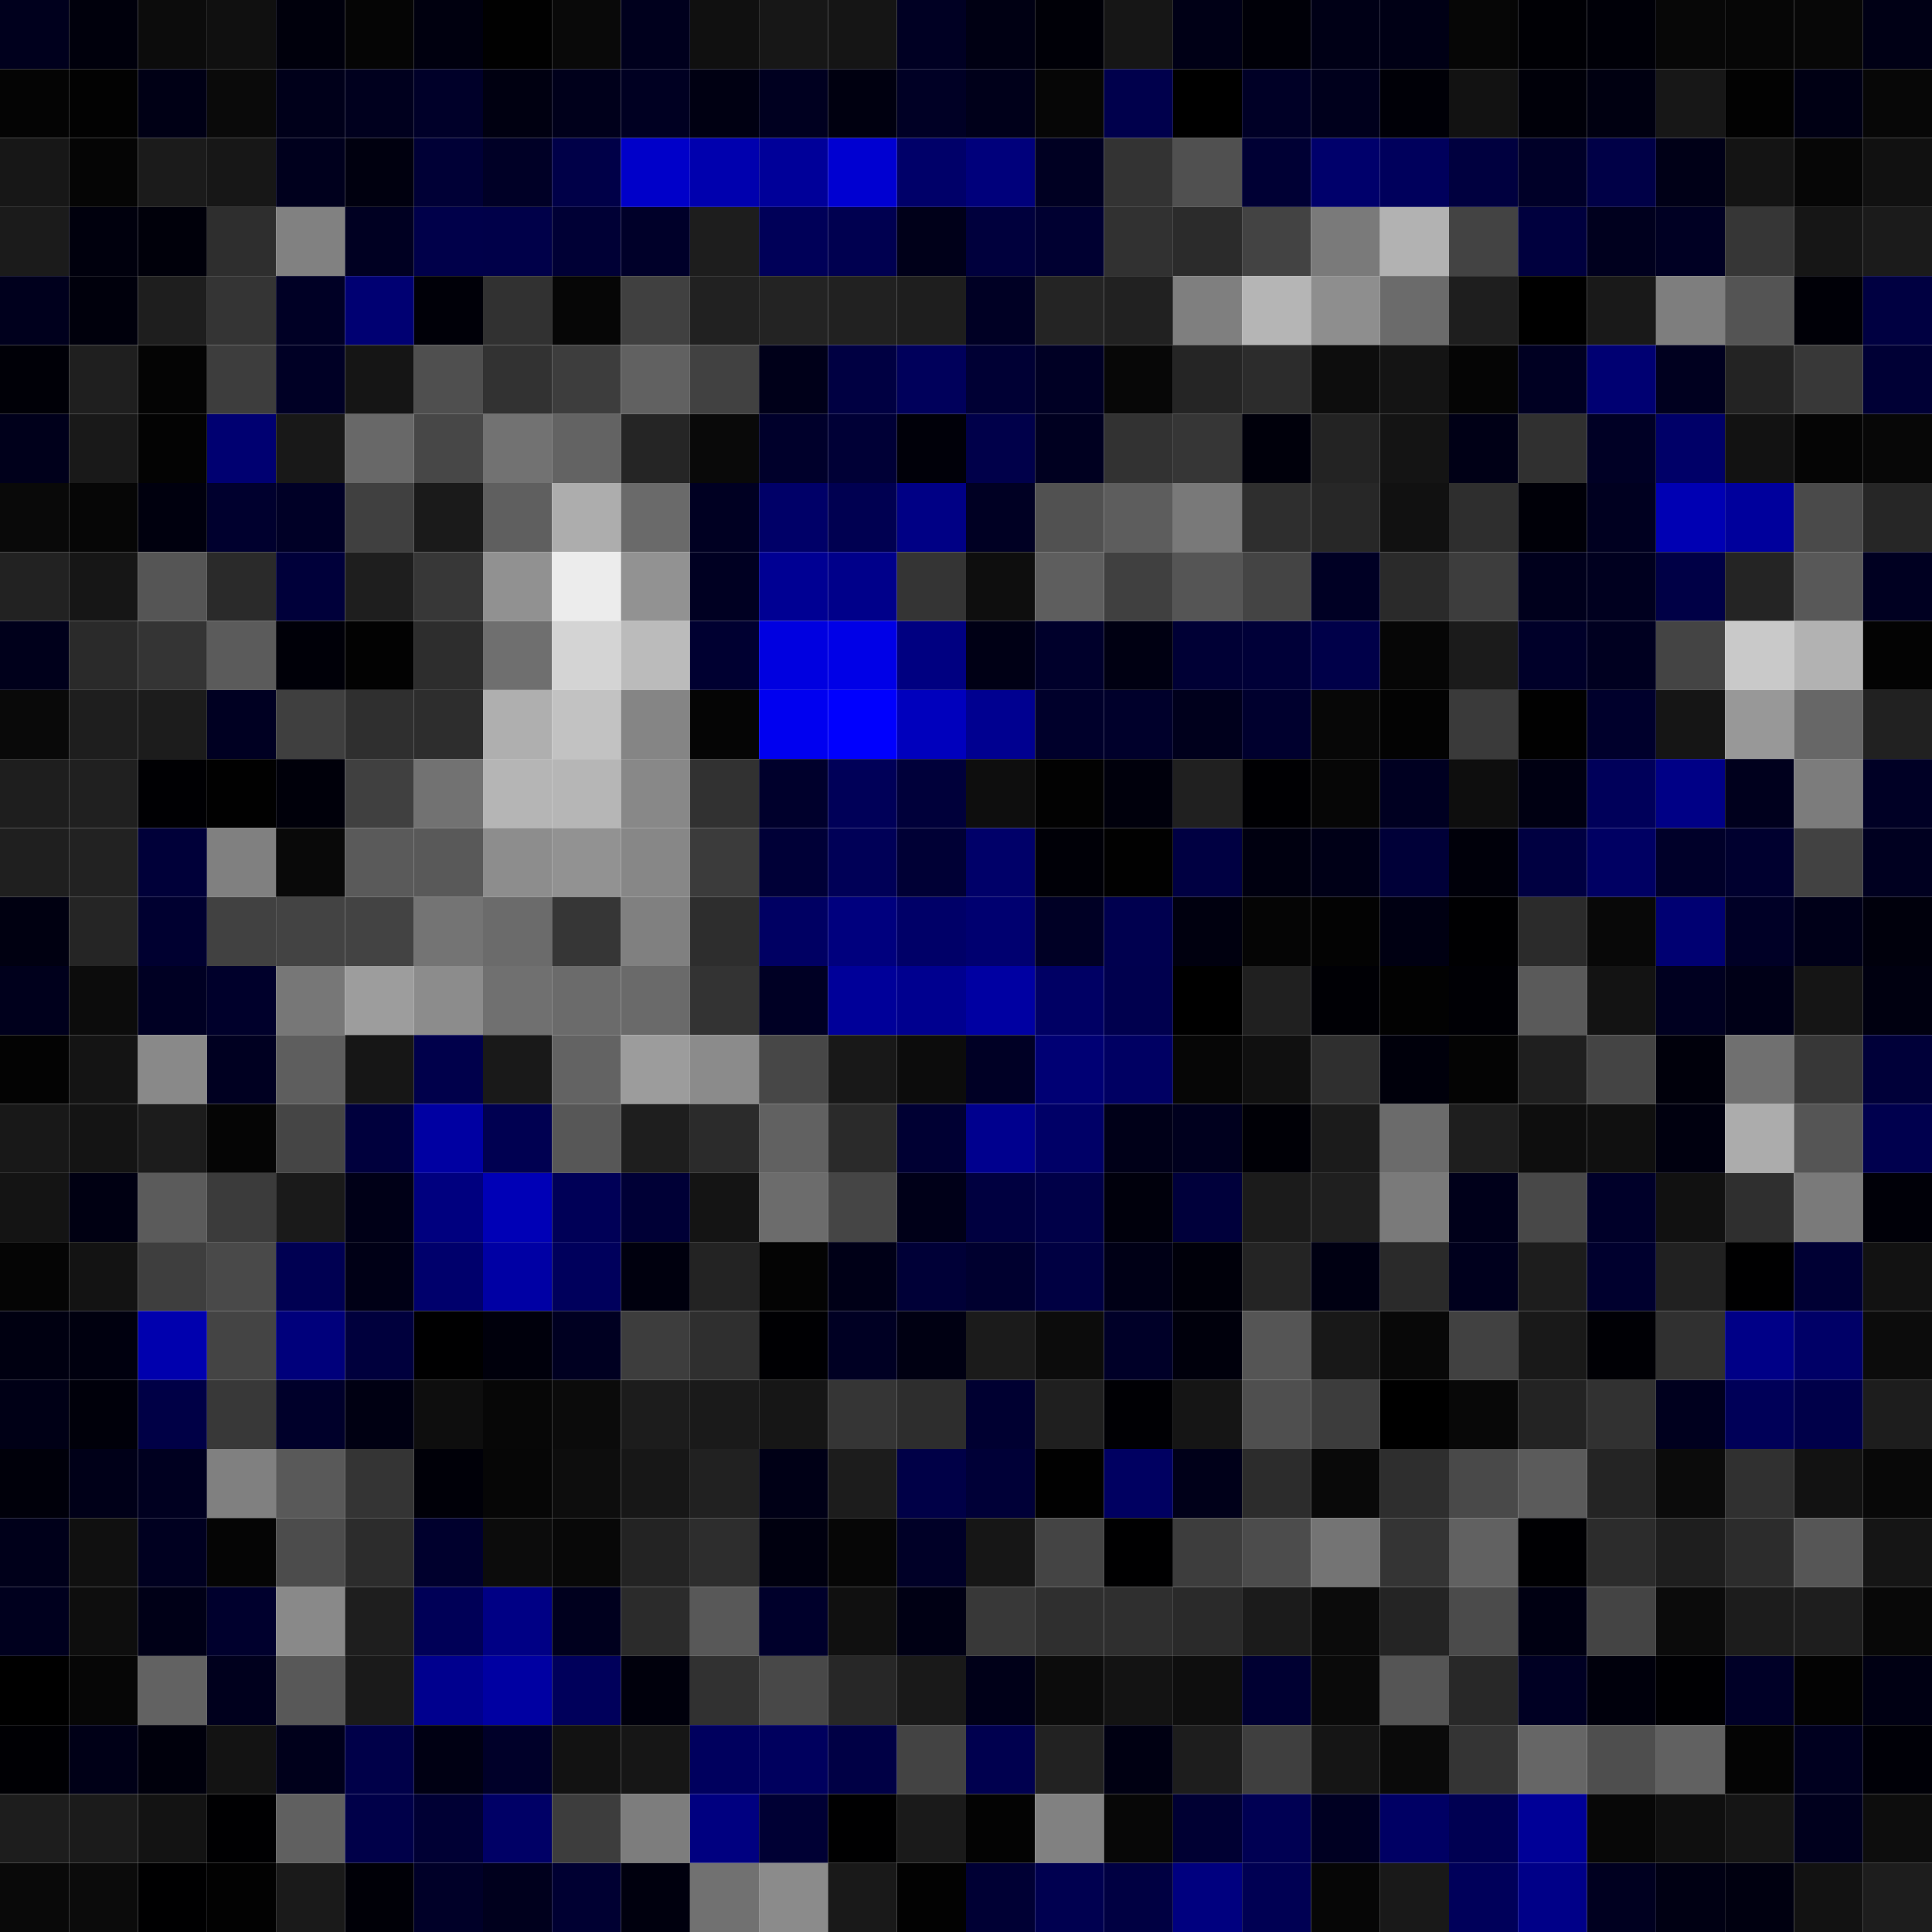 <svg xmlns="http://www.w3.org/2000/svg" width="56" height="56" viewBox="0 0 56 56"><g class="weights_image" id="node-404" stroke="none"><rect x="0" y="0" width="2" height="2" fill="#00001d"/><rect x="2" y="0" width="2" height="2" fill="#00000c"/><rect x="4" y="0" width="2" height="2" fill="#0c0c0c"/><rect x="6" y="0" width="2" height="2" fill="#101010"/><rect x="8" y="0" width="2" height="2" fill="#00000c"/><rect x="10" y="0" width="2" height="2" fill="#050505"/><rect x="12" y="0" width="2" height="2" fill="#00000f"/><rect x="14" y="0" width="2" height="2" fill="#010101"/><rect x="16" y="0" width="2" height="2" fill="#090909"/><rect x="18" y="0" width="2" height="2" fill="#00001d"/><rect x="20" y="0" width="2" height="2" fill="#101010"/><rect x="22" y="0" width="2" height="2" fill="#171717"/><rect x="24" y="0" width="2" height="2" fill="#151515"/><rect x="26" y="0" width="2" height="2" fill="#000023"/><rect x="28" y="0" width="2" height="2" fill="#000013"/><rect x="30" y="0" width="2" height="2" fill="#000007"/><rect x="32" y="0" width="2" height="2" fill="#161616"/><rect x="34" y="0" width="2" height="2" fill="#000016"/><rect x="36" y="0" width="2" height="2" fill="#000008"/><rect x="38" y="0" width="2" height="2" fill="#000016"/><rect x="40" y="0" width="2" height="2" fill="#000015"/><rect x="42" y="0" width="2" height="2" fill="#060606"/><rect x="44" y="0" width="2" height="2" fill="#000005"/><rect x="46" y="0" width="2" height="2" fill="#000008"/><rect x="48" y="0" width="2" height="2" fill="#070707"/><rect x="50" y="0" width="2" height="2" fill="#060606"/><rect x="52" y="0" width="2" height="2" fill="#070707"/><rect x="54" y="0" width="2" height="2" fill="#000015"/><rect x="0" y="2" width="2" height="2" fill="#040404"/><rect x="2" y="2" width="2" height="2" fill="#020202"/><rect x="4" y="2" width="2" height="2" fill="#000015"/><rect x="6" y="2" width="2" height="2" fill="#0a0a0a"/><rect x="8" y="2" width="2" height="2" fill="#00001a"/><rect x="10" y="2" width="2" height="2" fill="#00001e"/><rect x="12" y="2" width="2" height="2" fill="#000029"/><rect x="14" y="2" width="2" height="2" fill="#000011"/><rect x="16" y="2" width="2" height="2" fill="#00001b"/><rect x="18" y="2" width="2" height="2" fill="#000022"/><rect x="20" y="2" width="2" height="2" fill="#000012"/><rect x="22" y="2" width="2" height="2" fill="#000020"/><rect x="24" y="2" width="2" height="2" fill="#000010"/><rect x="26" y="2" width="2" height="2" fill="#000025"/><rect x="28" y="2" width="2" height="2" fill="#00001a"/><rect x="30" y="2" width="2" height="2" fill="#060606"/><rect x="32" y="2" width="2" height="2" fill="#00004c"/><rect x="34" y="2" width="2" height="2" fill="#000000"/><rect x="36" y="2" width="2" height="2" fill="#000026"/><rect x="38" y="2" width="2" height="2" fill="#00001c"/><rect x="40" y="2" width="2" height="2" fill="#000007"/><rect x="42" y="2" width="2" height="2" fill="#121212"/><rect x="44" y="2" width="2" height="2" fill="#000009"/><rect x="46" y="2" width="2" height="2" fill="#000011"/><rect x="48" y="2" width="2" height="2" fill="#171717"/><rect x="50" y="2" width="2" height="2" fill="#020202"/><rect x="52" y="2" width="2" height="2" fill="#000014"/><rect x="54" y="2" width="2" height="2" fill="#070707"/><rect x="0" y="4" width="2" height="2" fill="#171717"/><rect x="2" y="4" width="2" height="2" fill="#050505"/><rect x="4" y="4" width="2" height="2" fill="#1b1b1b"/><rect x="6" y="4" width="2" height="2" fill="#171717"/><rect x="8" y="4" width="2" height="2" fill="#00001d"/><rect x="10" y="4" width="2" height="2" fill="#00000f"/><rect x="12" y="4" width="2" height="2" fill="#000036"/><rect x="14" y="4" width="2" height="2" fill="#000026"/><rect x="16" y="4" width="2" height="2" fill="#000048"/><rect x="18" y="4" width="2" height="2" fill="#0000c9"/><rect x="20" y="4" width="2" height="2" fill="#0000ae"/><rect x="22" y="4" width="2" height="2" fill="#000099"/><rect x="24" y="4" width="2" height="2" fill="#0000d1"/><rect x="26" y="4" width="2" height="2" fill="#000069"/><rect x="28" y="4" width="2" height="2" fill="#00007b"/><rect x="30" y="4" width="2" height="2" fill="#000022"/><rect x="32" y="4" width="2" height="2" fill="#333333"/><rect x="34" y="4" width="2" height="2" fill="#505050"/><rect x="36" y="4" width="2" height="2" fill="#000034"/><rect x="38" y="4" width="2" height="2" fill="#00006b"/><rect x="40" y="4" width="2" height="2" fill="#00005c"/><rect x="42" y="4" width="2" height="2" fill="#00003f"/><rect x="44" y="4" width="2" height="2" fill="#000028"/><rect x="46" y="4" width="2" height="2" fill="#000047"/><rect x="48" y="4" width="2" height="2" fill="#000017"/><rect x="50" y="4" width="2" height="2" fill="#141414"/><rect x="52" y="4" width="2" height="2" fill="#060606"/><rect x="54" y="4" width="2" height="2" fill="#111111"/><rect x="0" y="6" width="2" height="2" fill="#1b1b1b"/><rect x="2" y="6" width="2" height="2" fill="#00000d"/><rect x="4" y="6" width="2" height="2" fill="#00000a"/><rect x="6" y="6" width="2" height="2" fill="#2e2e2e"/><rect x="8" y="6" width="2" height="2" fill="#818181"/><rect x="10" y="6" width="2" height="2" fill="#000022"/><rect x="12" y="6" width="2" height="2" fill="#00004a"/><rect x="14" y="6" width="2" height="2" fill="#000049"/><rect x="16" y="6" width="2" height="2" fill="#000035"/><rect x="18" y="6" width="2" height="2" fill="#000029"/><rect x="20" y="6" width="2" height="2" fill="#1d1d1d"/><rect x="22" y="6" width="2" height="2" fill="#000058"/><rect x="24" y="6" width="2" height="2" fill="#000050"/><rect x="26" y="6" width="2" height="2" fill="#000019"/><rect x="28" y="6" width="2" height="2" fill="#00003d"/><rect x="30" y="6" width="2" height="2" fill="#000031"/><rect x="32" y="6" width="2" height="2" fill="#313131"/><rect x="34" y="6" width="2" height="2" fill="#2b2b2b"/><rect x="36" y="6" width="2" height="2" fill="#434343"/><rect x="38" y="6" width="2" height="2" fill="#7a7a7a"/><rect x="40" y="6" width="2" height="2" fill="#b2b2b2"/><rect x="42" y="6" width="2" height="2" fill="#434343"/><rect x="44" y="6" width="2" height="2" fill="#00003e"/><rect x="46" y="6" width="2" height="2" fill="#00001e"/><rect x="48" y="6" width="2" height="2" fill="#000023"/><rect x="50" y="6" width="2" height="2" fill="#363636"/><rect x="52" y="6" width="2" height="2" fill="#161616"/><rect x="54" y="6" width="2" height="2" fill="#1b1b1b"/><rect x="0" y="8" width="2" height="2" fill="#00001d"/><rect x="2" y="8" width="2" height="2" fill="#00000c"/><rect x="4" y="8" width="2" height="2" fill="#1e1e1e"/><rect x="6" y="8" width="2" height="2" fill="#343434"/><rect x="8" y="8" width="2" height="2" fill="#000025"/><rect x="10" y="8" width="2" height="2" fill="#000072"/><rect x="12" y="8" width="2" height="2" fill="#000008"/><rect x="14" y="8" width="2" height="2" fill="#313131"/><rect x="16" y="8" width="2" height="2" fill="#060606"/><rect x="18" y="8" width="2" height="2" fill="#404040"/><rect x="20" y="8" width="2" height="2" fill="#212121"/><rect x="22" y="8" width="2" height="2" fill="#232323"/><rect x="24" y="8" width="2" height="2" fill="#212121"/><rect x="26" y="8" width="2" height="2" fill="#1e1e1e"/><rect x="28" y="8" width="2" height="2" fill="#000024"/><rect x="30" y="8" width="2" height="2" fill="#242424"/><rect x="32" y="8" width="2" height="2" fill="#212121"/><rect x="34" y="8" width="2" height="2" fill="#7f7f7f"/><rect x="36" y="8" width="2" height="2" fill="#b5b5b5"/><rect x="38" y="8" width="2" height="2" fill="#8e8e8e"/><rect x="40" y="8" width="2" height="2" fill="#6b6b6b"/><rect x="42" y="8" width="2" height="2" fill="#1e1e1e"/><rect x="44" y="8" width="2" height="2" fill="#000000"/><rect x="46" y="8" width="2" height="2" fill="#191919"/><rect x="48" y="8" width="2" height="2" fill="#7e7e7e"/><rect x="50" y="8" width="2" height="2" fill="#545454"/><rect x="52" y="8" width="2" height="2" fill="#000007"/><rect x="54" y="8" width="2" height="2" fill="#000041"/><rect x="0" y="10" width="2" height="2" fill="#000007"/><rect x="2" y="10" width="2" height="2" fill="#1f1f1f"/><rect x="4" y="10" width="2" height="2" fill="#040404"/><rect x="6" y="10" width="2" height="2" fill="#3d3d3d"/><rect x="8" y="10" width="2" height="2" fill="#000025"/><rect x="10" y="10" width="2" height="2" fill="#151515"/><rect x="12" y="10" width="2" height="2" fill="#4f4f4f"/><rect x="14" y="10" width="2" height="2" fill="#323232"/><rect x="16" y="10" width="2" height="2" fill="#3d3d3d"/><rect x="18" y="10" width="2" height="2" fill="#616161"/><rect x="20" y="10" width="2" height="2" fill="#414141"/><rect x="22" y="10" width="2" height="2" fill="#000019"/><rect x="24" y="10" width="2" height="2" fill="#000042"/><rect x="26" y="10" width="2" height="2" fill="#00005b"/><rect x="28" y="10" width="2" height="2" fill="#000034"/><rect x="30" y="10" width="2" height="2" fill="#000024"/><rect x="32" y="10" width="2" height="2" fill="#070707"/><rect x="34" y="10" width="2" height="2" fill="#252525"/><rect x="36" y="10" width="2" height="2" fill="#2c2c2c"/><rect x="38" y="10" width="2" height="2" fill="#0d0d0d"/><rect x="40" y="10" width="2" height="2" fill="#141414"/><rect x="42" y="10" width="2" height="2" fill="#050505"/><rect x="44" y="10" width="2" height="2" fill="#000022"/><rect x="46" y="10" width="2" height="2" fill="#000072"/><rect x="48" y="10" width="2" height="2" fill="#00001f"/><rect x="50" y="10" width="2" height="2" fill="#232323"/><rect x="52" y="10" width="2" height="2" fill="#383838"/><rect x="54" y="10" width="2" height="2" fill="#000035"/><rect x="0" y="12" width="2" height="2" fill="#00001b"/><rect x="2" y="12" width="2" height="2" fill="#191919"/><rect x="4" y="12" width="2" height="2" fill="#030303"/><rect x="6" y="12" width="2" height="2" fill="#000071"/><rect x="8" y="12" width="2" height="2" fill="#181818"/><rect x="10" y="12" width="2" height="2" fill="#686868"/><rect x="12" y="12" width="2" height="2" fill="#474747"/><rect x="14" y="12" width="2" height="2" fill="#727272"/><rect x="16" y="12" width="2" height="2" fill="#636363"/><rect x="18" y="12" width="2" height="2" fill="#252525"/><rect x="20" y="12" width="2" height="2" fill="#090909"/><rect x="22" y="12" width="2" height="2" fill="#00002b"/><rect x="24" y="12" width="2" height="2" fill="#000036"/><rect x="26" y="12" width="2" height="2" fill="#000009"/><rect x="28" y="12" width="2" height="2" fill="#00004a"/><rect x="30" y="12" width="2" height="2" fill="#000020"/><rect x="32" y="12" width="2" height="2" fill="#323232"/><rect x="34" y="12" width="2" height="2" fill="#363636"/><rect x="36" y="12" width="2" height="2" fill="#00000b"/><rect x="38" y="12" width="2" height="2" fill="#232323"/><rect x="40" y="12" width="2" height="2" fill="#141414"/><rect x="42" y="12" width="2" height="2" fill="#000016"/><rect x="44" y="12" width="2" height="2" fill="#303030"/><rect x="46" y="12" width="2" height="2" fill="#000025"/><rect x="48" y="12" width="2" height="2" fill="#000068"/><rect x="50" y="12" width="2" height="2" fill="#121212"/><rect x="52" y="12" width="2" height="2" fill="#050505"/><rect x="54" y="12" width="2" height="2" fill="#070707"/><rect x="0" y="14" width="2" height="2" fill="#090909"/><rect x="2" y="14" width="2" height="2" fill="#060606"/><rect x="4" y="14" width="2" height="2" fill="#00000e"/><rect x="6" y="14" width="2" height="2" fill="#00002e"/><rect x="8" y="14" width="2" height="2" fill="#000026"/><rect x="10" y="14" width="2" height="2" fill="#404040"/><rect x="12" y="14" width="2" height="2" fill="#1a1a1a"/><rect x="14" y="14" width="2" height="2" fill="#5f5f5f"/><rect x="16" y="14" width="2" height="2" fill="#adadad"/><rect x="18" y="14" width="2" height="2" fill="#6a6a6a"/><rect x="20" y="14" width="2" height="2" fill="#000022"/><rect x="22" y="14" width="2" height="2" fill="#000068"/><rect x="24" y="14" width="2" height="2" fill="#000051"/><rect x="26" y="14" width="2" height="2" fill="#000085"/><rect x="28" y="14" width="2" height="2" fill="#000023"/><rect x="30" y="14" width="2" height="2" fill="#515151"/><rect x="32" y="14" width="2" height="2" fill="#5d5d5d"/><rect x="34" y="14" width="2" height="2" fill="#797979"/><rect x="36" y="14" width="2" height="2" fill="#2e2e2e"/><rect x="38" y="14" width="2" height="2" fill="#272727"/><rect x="40" y="14" width="2" height="2" fill="#111111"/><rect x="42" y="14" width="2" height="2" fill="#2e2e2e"/><rect x="44" y="14" width="2" height="2" fill="#000008"/><rect x="46" y="14" width="2" height="2" fill="#000020"/><rect x="48" y="14" width="2" height="2" fill="#0000b3"/><rect x="50" y="14" width="2" height="2" fill="#00009c"/><rect x="52" y="14" width="2" height="2" fill="#4a4a4a"/><rect x="54" y="14" width="2" height="2" fill="#262626"/><rect x="0" y="16" width="2" height="2" fill="#222222"/><rect x="2" y="16" width="2" height="2" fill="#161616"/><rect x="4" y="16" width="2" height="2" fill="#555555"/><rect x="6" y="16" width="2" height="2" fill="#2a2a2a"/><rect x="8" y="16" width="2" height="2" fill="#00003a"/><rect x="10" y="16" width="2" height="2" fill="#1e1e1e"/><rect x="12" y="16" width="2" height="2" fill="#373737"/><rect x="14" y="16" width="2" height="2" fill="#919191"/><rect x="16" y="16" width="2" height="2" fill="#ececec"/><rect x="18" y="16" width="2" height="2" fill="#929292"/><rect x="20" y="16" width="2" height="2" fill="#000022"/><rect x="22" y="16" width="2" height="2" fill="#000093"/><rect x="24" y="16" width="2" height="2" fill="#00008a"/><rect x="26" y="16" width="2" height="2" fill="#343434"/><rect x="28" y="16" width="2" height="2" fill="#0e0e0e"/><rect x="30" y="16" width="2" height="2" fill="#5e5e5e"/><rect x="32" y="16" width="2" height="2" fill="#404040"/><rect x="34" y="16" width="2" height="2" fill="#555555"/><rect x="36" y="16" width="2" height="2" fill="#444444"/><rect x="38" y="16" width="2" height="2" fill="#000024"/><rect x="40" y="16" width="2" height="2" fill="#2a2a2a"/><rect x="42" y="16" width="2" height="2" fill="#3d3d3d"/><rect x="44" y="16" width="2" height="2" fill="#00001c"/><rect x="46" y="16" width="2" height="2" fill="#00001f"/><rect x="48" y="16" width="2" height="2" fill="#000046"/><rect x="50" y="16" width="2" height="2" fill="#242424"/><rect x="52" y="16" width="2" height="2" fill="#585858"/><rect x="54" y="16" width="2" height="2" fill="#000021"/><rect x="0" y="18" width="2" height="2" fill="#00001b"/><rect x="2" y="18" width="2" height="2" fill="#2a2a2a"/><rect x="4" y="18" width="2" height="2" fill="#343434"/><rect x="6" y="18" width="2" height="2" fill="#5b5b5b"/><rect x="8" y="18" width="2" height="2" fill="#000008"/><rect x="10" y="18" width="2" height="2" fill="#020202"/><rect x="12" y="18" width="2" height="2" fill="#2d2d2d"/><rect x="14" y="18" width="2" height="2" fill="#6f6f6f"/><rect x="16" y="18" width="2" height="2" fill="#d4d4d4"/><rect x="18" y="18" width="2" height="2" fill="#bbbbbb"/><rect x="20" y="18" width="2" height="2" fill="#000031"/><rect x="22" y="18" width="2" height="2" fill="#0000e0"/><rect x="24" y="18" width="2" height="2" fill="#0000e7"/><rect x="26" y="18" width="2" height="2" fill="#000081"/><rect x="28" y="18" width="2" height="2" fill="#000015"/><rect x="30" y="18" width="2" height="2" fill="#00002b"/><rect x="32" y="18" width="2" height="2" fill="#000012"/><rect x="34" y="18" width="2" height="2" fill="#000035"/><rect x="36" y="18" width="2" height="2" fill="#000038"/><rect x="38" y="18" width="2" height="2" fill="#000049"/><rect x="40" y="18" width="2" height="2" fill="#060606"/><rect x="42" y="18" width="2" height="2" fill="#1b1b1b"/><rect x="44" y="18" width="2" height="2" fill="#000029"/><rect x="46" y="18" width="2" height="2" fill="#000020"/><rect x="48" y="18" width="2" height="2" fill="#444444"/><rect x="50" y="18" width="2" height="2" fill="#c9c9c9"/><rect x="52" y="18" width="2" height="2" fill="#b2b2b2"/><rect x="54" y="18" width="2" height="2" fill="#030303"/><rect x="0" y="20" width="2" height="2" fill="#090909"/><rect x="2" y="20" width="2" height="2" fill="#1e1e1e"/><rect x="4" y="20" width="2" height="2" fill="#1c1c1c"/><rect x="6" y="20" width="2" height="2" fill="#000022"/><rect x="8" y="20" width="2" height="2" fill="#3f3f3f"/><rect x="10" y="20" width="2" height="2" fill="#2f2f2f"/><rect x="12" y="20" width="2" height="2" fill="#2d2d2d"/><rect x="14" y="20" width="2" height="2" fill="#afafaf"/><rect x="16" y="20" width="2" height="2" fill="#c2c2c2"/><rect x="18" y="20" width="2" height="2" fill="#858585"/><rect x="20" y="20" width="2" height="2" fill="#050505"/><rect x="22" y="20" width="2" height="2" fill="#0000f0"/><rect x="24" y="20" width="2" height="2" fill="#0000fe"/><rect x="26" y="20" width="2" height="2" fill="#0000bd"/><rect x="28" y="20" width="2" height="2" fill="#000090"/><rect x="30" y="20" width="2" height="2" fill="#00002b"/><rect x="32" y="20" width="2" height="2" fill="#00002b"/><rect x="34" y="20" width="2" height="2" fill="#00001c"/><rect x="36" y="20" width="2" height="2" fill="#00002e"/><rect x="38" y="20" width="2" height="2" fill="#070707"/><rect x="40" y="20" width="2" height="2" fill="#030303"/><rect x="42" y="20" width="2" height="2" fill="#3a3a3a"/><rect x="44" y="20" width="2" height="2" fill="#010101"/><rect x="46" y="20" width="2" height="2" fill="#00002c"/><rect x="48" y="20" width="2" height="2" fill="#151515"/><rect x="50" y="20" width="2" height="2" fill="#989898"/><rect x="52" y="20" width="2" height="2" fill="#676767"/><rect x="54" y="20" width="2" height="2" fill="#212121"/><rect x="0" y="22" width="2" height="2" fill="#1e1e1e"/><rect x="2" y="22" width="2" height="2" fill="#202020"/><rect x="4" y="22" width="2" height="2" fill="#000003"/><rect x="6" y="22" width="2" height="2" fill="#010101"/><rect x="8" y="22" width="2" height="2" fill="#00000a"/><rect x="10" y="22" width="2" height="2" fill="#404040"/><rect x="12" y="22" width="2" height="2" fill="#727272"/><rect x="14" y="22" width="2" height="2" fill="#b5b5b5"/><rect x="16" y="22" width="2" height="2" fill="#b6b6b6"/><rect x="18" y="22" width="2" height="2" fill="#888888"/><rect x="20" y="22" width="2" height="2" fill="#313131"/><rect x="22" y="22" width="2" height="2" fill="#00002c"/><rect x="24" y="22" width="2" height="2" fill="#000058"/><rect x="26" y="22" width="2" height="2" fill="#00003a"/><rect x="28" y="22" width="2" height="2" fill="#0e0e0e"/><rect x="30" y="22" width="2" height="2" fill="#020202"/><rect x="32" y="22" width="2" height="2" fill="#00000c"/><rect x="34" y="22" width="2" height="2" fill="#202020"/><rect x="36" y="22" width="2" height="2" fill="#000003"/><rect x="38" y="22" width="2" height="2" fill="#060606"/><rect x="40" y="22" width="2" height="2" fill="#000021"/><rect x="42" y="22" width="2" height="2" fill="#0e0e0e"/><rect x="44" y="22" width="2" height="2" fill="#000012"/><rect x="46" y="22" width="2" height="2" fill="#00005a"/><rect x="48" y="22" width="2" height="2" fill="#000086"/><rect x="50" y="22" width="2" height="2" fill="#00001d"/><rect x="52" y="22" width="2" height="2" fill="#7c7c7c"/><rect x="54" y="22" width="2" height="2" fill="#000025"/><rect x="0" y="24" width="2" height="2" fill="#1f1f1f"/><rect x="2" y="24" width="2" height="2" fill="#222222"/><rect x="4" y="24" width="2" height="2" fill="#000039"/><rect x="6" y="24" width="2" height="2" fill="#808080"/><rect x="8" y="24" width="2" height="2" fill="#090909"/><rect x="10" y="24" width="2" height="2" fill="#5a5a5a"/><rect x="12" y="24" width="2" height="2" fill="#595959"/><rect x="14" y="24" width="2" height="2" fill="#8d8d8d"/><rect x="16" y="24" width="2" height="2" fill="#929292"/><rect x="18" y="24" width="2" height="2" fill="#878787"/><rect x="20" y="24" width="2" height="2" fill="#3b3b3b"/><rect x="22" y="24" width="2" height="2" fill="#000037"/><rect x="24" y="24" width="2" height="2" fill="#000057"/><rect x="26" y="24" width="2" height="2" fill="#000035"/><rect x="28" y="24" width="2" height="2" fill="#000069"/><rect x="30" y="24" width="2" height="2" fill="#000007"/><rect x="32" y="24" width="2" height="2" fill="#010101"/><rect x="34" y="24" width="2" height="2" fill="#000042"/><rect x="36" y="24" width="2" height="2" fill="#000010"/><rect x="38" y="24" width="2" height="2" fill="#000017"/><rect x="40" y="24" width="2" height="2" fill="#000038"/><rect x="42" y="24" width="2" height="2" fill="#00000a"/><rect x="44" y="24" width="2" height="2" fill="#000041"/><rect x="46" y="24" width="2" height="2" fill="#000063"/><rect x="48" y="24" width="2" height="2" fill="#000029"/><rect x="50" y="24" width="2" height="2" fill="#00002f"/><rect x="52" y="24" width="2" height="2" fill="#424242"/><rect x="54" y="24" width="2" height="2" fill="#000020"/><rect x="0" y="26" width="2" height="2" fill="#000011"/><rect x="2" y="26" width="2" height="2" fill="#252525"/><rect x="4" y="26" width="2" height="2" fill="#000030"/><rect x="6" y="26" width="2" height="2" fill="#414141"/><rect x="8" y="26" width="2" height="2" fill="#434343"/><rect x="10" y="26" width="2" height="2" fill="#434343"/><rect x="12" y="26" width="2" height="2" fill="#747474"/><rect x="14" y="26" width="2" height="2" fill="#6b6b6b"/><rect x="16" y="26" width="2" height="2" fill="#363636"/><rect x="18" y="26" width="2" height="2" fill="#808080"/><rect x="20" y="26" width="2" height="2" fill="#2d2d2d"/><rect x="22" y="26" width="2" height="2" fill="#000063"/><rect x="24" y="26" width="2" height="2" fill="#00007e"/><rect x="26" y="26" width="2" height="2" fill="#000068"/><rect x="28" y="26" width="2" height="2" fill="#000070"/><rect x="30" y="26" width="2" height="2" fill="#000025"/><rect x="32" y="26" width="2" height="2" fill="#00004f"/><rect x="34" y="26" width="2" height="2" fill="#00000f"/><rect x="36" y="26" width="2" height="2" fill="#050505"/><rect x="38" y="26" width="2" height="2" fill="#030303"/><rect x="40" y="26" width="2" height="2" fill="#000012"/><rect x="42" y="26" width="2" height="2" fill="#000002"/><rect x="44" y="26" width="2" height="2" fill="#2b2b2b"/><rect x="46" y="26" width="2" height="2" fill="#080808"/><rect x="48" y="26" width="2" height="2" fill="#000072"/><rect x="50" y="26" width="2" height="2" fill="#000026"/><rect x="52" y="26" width="2" height="2" fill="#000018"/><rect x="54" y="26" width="2" height="2" fill="#00000c"/><rect x="0" y="28" width="2" height="2" fill="#00001c"/><rect x="2" y="28" width="2" height="2" fill="#0c0c0c"/><rect x="4" y="28" width="2" height="2" fill="#000023"/><rect x="6" y="28" width="2" height="2" fill="#00002b"/><rect x="8" y="28" width="2" height="2" fill="#777777"/><rect x="10" y="28" width="2" height="2" fill="#9d9d9d"/><rect x="12" y="28" width="2" height="2" fill="#8c8c8c"/><rect x="14" y="28" width="2" height="2" fill="#707070"/><rect x="16" y="28" width="2" height="2" fill="#6b6b6b"/><rect x="18" y="28" width="2" height="2" fill="#6a6a6a"/><rect x="20" y="28" width="2" height="2" fill="#333333"/><rect x="22" y="28" width="2" height="2" fill="#000024"/><rect x="24" y="28" width="2" height="2" fill="#000099"/><rect x="26" y="28" width="2" height="2" fill="#00008f"/><rect x="28" y="28" width="2" height="2" fill="#0000a2"/><rect x="30" y="28" width="2" height="2" fill="#000064"/><rect x="32" y="28" width="2" height="2" fill="#00004e"/><rect x="34" y="28" width="2" height="2" fill="#000000"/><rect x="36" y="28" width="2" height="2" fill="#202020"/><rect x="38" y="28" width="2" height="2" fill="#000005"/><rect x="40" y="28" width="2" height="2" fill="#020202"/><rect x="42" y="28" width="2" height="2" fill="#000005"/><rect x="44" y="28" width="2" height="2" fill="#5a5a5a"/><rect x="46" y="28" width="2" height="2" fill="#131313"/><rect x="48" y="28" width="2" height="2" fill="#000020"/><rect x="50" y="28" width="2" height="2" fill="#000017"/><rect x="52" y="28" width="2" height="2" fill="#151515"/><rect x="54" y="28" width="2" height="2" fill="#000010"/><rect x="0" y="30" width="2" height="2" fill="#030303"/><rect x="2" y="30" width="2" height="2" fill="#141414"/><rect x="4" y="30" width="2" height="2" fill="#898989"/><rect x="6" y="30" width="2" height="2" fill="#000021"/><rect x="8" y="30" width="2" height="2" fill="#5e5e5e"/><rect x="10" y="30" width="2" height="2" fill="#161616"/><rect x="12" y="30" width="2" height="2" fill="#00004b"/><rect x="14" y="30" width="2" height="2" fill="#191919"/><rect x="16" y="30" width="2" height="2" fill="#636363"/><rect x="18" y="30" width="2" height="2" fill="#9c9c9c"/><rect x="20" y="30" width="2" height="2" fill="#8b8b8b"/><rect x="22" y="30" width="2" height="2" fill="#474747"/><rect x="24" y="30" width="2" height="2" fill="#181818"/><rect x="26" y="30" width="2" height="2" fill="#0c0c0c"/><rect x="28" y="30" width="2" height="2" fill="#000025"/><rect x="30" y="30" width="2" height="2" fill="#000074"/><rect x="32" y="30" width="2" height="2" fill="#000063"/><rect x="34" y="30" width="2" height="2" fill="#060606"/><rect x="36" y="30" width="2" height="2" fill="#101010"/><rect x="38" y="30" width="2" height="2" fill="#2f2f2f"/><rect x="40" y="30" width="2" height="2" fill="#00000b"/><rect x="42" y="30" width="2" height="2" fill="#040404"/><rect x="44" y="30" width="2" height="2" fill="#1f1f1f"/><rect x="46" y="30" width="2" height="2" fill="#444444"/><rect x="48" y="30" width="2" height="2" fill="#00000b"/><rect x="50" y="30" width="2" height="2" fill="#707070"/><rect x="52" y="30" width="2" height="2" fill="#373737"/><rect x="54" y="30" width="2" height="2" fill="#000039"/><rect x="0" y="32" width="2" height="2" fill="#181818"/><rect x="2" y="32" width="2" height="2" fill="#141414"/><rect x="4" y="32" width="2" height="2" fill="#1c1c1c"/><rect x="6" y="32" width="2" height="2" fill="#050505"/><rect x="8" y="32" width="2" height="2" fill="#454545"/><rect x="10" y="32" width="2" height="2" fill="#00003d"/><rect x="12" y="32" width="2" height="2" fill="#0000a2"/><rect x="14" y="32" width="2" height="2" fill="#000051"/><rect x="16" y="32" width="2" height="2" fill="#575757"/><rect x="18" y="32" width="2" height="2" fill="#1e1e1e"/><rect x="20" y="32" width="2" height="2" fill="#2b2b2b"/><rect x="22" y="32" width="2" height="2" fill="#616161"/><rect x="24" y="32" width="2" height="2" fill="#2a2a2a"/><rect x="26" y="32" width="2" height="2" fill="#000033"/><rect x="28" y="32" width="2" height="2" fill="#00008e"/><rect x="30" y="32" width="2" height="2" fill="#000067"/><rect x="32" y="32" width="2" height="2" fill="#000018"/><rect x="34" y="32" width="2" height="2" fill="#00001e"/><rect x="36" y="32" width="2" height="2" fill="#000006"/><rect x="38" y="32" width="2" height="2" fill="#1b1b1b"/><rect x="40" y="32" width="2" height="2" fill="#6b6b6b"/><rect x="42" y="32" width="2" height="2" fill="#1e1e1e"/><rect x="44" y="32" width="2" height="2" fill="#0e0e0e"/><rect x="46" y="32" width="2" height="2" fill="#101010"/><rect x="48" y="32" width="2" height="2" fill="#00000f"/><rect x="50" y="32" width="2" height="2" fill="#acacac"/><rect x="52" y="32" width="2" height="2" fill="#555555"/><rect x="54" y="32" width="2" height="2" fill="#00004e"/><rect x="0" y="34" width="2" height="2" fill="#141414"/><rect x="2" y="34" width="2" height="2" fill="#000012"/><rect x="4" y="34" width="2" height="2" fill="#5b5b5b"/><rect x="6" y="34" width="2" height="2" fill="#3b3b3b"/><rect x="8" y="34" width="2" height="2" fill="#1a1a1a"/><rect x="10" y="34" width="2" height="2" fill="#000017"/><rect x="12" y="34" width="2" height="2" fill="#00007f"/><rect x="14" y="34" width="2" height="2" fill="#0000b6"/><rect x="16" y="34" width="2" height="2" fill="#000057"/><rect x="18" y="34" width="2" height="2" fill="#000036"/><rect x="20" y="34" width="2" height="2" fill="#141414"/><rect x="22" y="34" width="2" height="2" fill="#6c6c6c"/><rect x="24" y="34" width="2" height="2" fill="#454545"/><rect x="26" y="34" width="2" height="2" fill="#000018"/><rect x="28" y="34" width="2" height="2" fill="#000040"/><rect x="30" y="34" width="2" height="2" fill="#000048"/><rect x="32" y="34" width="2" height="2" fill="#00000c"/><rect x="34" y="34" width="2" height="2" fill="#00003b"/><rect x="36" y="34" width="2" height="2" fill="#1b1b1b"/><rect x="38" y="34" width="2" height="2" fill="#1f1f1f"/><rect x="40" y="34" width="2" height="2" fill="#7a7a7a"/><rect x="42" y="34" width="2" height="2" fill="#00001a"/><rect x="44" y="34" width="2" height="2" fill="#484848"/><rect x="46" y="34" width="2" height="2" fill="#000029"/><rect x="48" y="34" width="2" height="2" fill="#111111"/><rect x="50" y="34" width="2" height="2" fill="#2f2f2f"/><rect x="52" y="34" width="2" height="2" fill="#7a7a7a"/><rect x="54" y="34" width="2" height="2" fill="#000008"/><rect x="0" y="36" width="2" height="2" fill="#050505"/><rect x="2" y="36" width="2" height="2" fill="#131313"/><rect x="4" y="36" width="2" height="2" fill="#3e3e3e"/><rect x="6" y="36" width="2" height="2" fill="#494949"/><rect x="8" y="36" width="2" height="2" fill="#000052"/><rect x="10" y="36" width="2" height="2" fill="#000016"/><rect x="12" y="36" width="2" height="2" fill="#00006c"/><rect x="14" y="36" width="2" height="2" fill="#0000a4"/><rect x="16" y="36" width="2" height="2" fill="#00005c"/><rect x="18" y="36" width="2" height="2" fill="#00000e"/><rect x="20" y="36" width="2" height="2" fill="#232323"/><rect x="22" y="36" width="2" height="2" fill="#040404"/><rect x="24" y="36" width="2" height="2" fill="#000017"/><rect x="26" y="36" width="2" height="2" fill="#000037"/><rect x="28" y="36" width="2" height="2" fill="#00002f"/><rect x="30" y="36" width="2" height="2" fill="#000042"/><rect x="32" y="36" width="2" height="2" fill="#000016"/><rect x="34" y="36" width="2" height="2" fill="#00000a"/><rect x="36" y="36" width="2" height="2" fill="#242424"/><rect x="38" y="36" width="2" height="2" fill="#000012"/><rect x="40" y="36" width="2" height="2" fill="#2a2a2a"/><rect x="42" y="36" width="2" height="2" fill="#00001d"/><rect x="44" y="36" width="2" height="2" fill="#1d1d1d"/><rect x="46" y="36" width="2" height="2" fill="#00002e"/><rect x="48" y="36" width="2" height="2" fill="#212121"/><rect x="50" y="36" width="2" height="2" fill="#000001"/><rect x="52" y="36" width="2" height="2" fill="#000034"/><rect x="54" y="36" width="2" height="2" fill="#121212"/><rect x="0" y="38" width="2" height="2" fill="#000011"/><rect x="2" y="38" width="2" height="2" fill="#00000f"/><rect x="4" y="38" width="2" height="2" fill="#0000ae"/><rect x="6" y="38" width="2" height="2" fill="#444444"/><rect x="8" y="38" width="2" height="2" fill="#00007b"/><rect x="10" y="38" width="2" height="2" fill="#00003d"/><rect x="12" y="38" width="2" height="2" fill="#000001"/><rect x="14" y="38" width="2" height="2" fill="#00000c"/><rect x="16" y="38" width="2" height="2" fill="#000021"/><rect x="18" y="38" width="2" height="2" fill="#3d3d3d"/><rect x="20" y="38" width="2" height="2" fill="#2f2f2f"/><rect x="22" y="38" width="2" height="2" fill="#000003"/><rect x="24" y="38" width="2" height="2" fill="#000023"/><rect x="26" y="38" width="2" height="2" fill="#000012"/><rect x="28" y="38" width="2" height="2" fill="#1b1b1b"/><rect x="30" y="38" width="2" height="2" fill="#0c0c0c"/><rect x="32" y="38" width="2" height="2" fill="#000028"/><rect x="34" y="38" width="2" height="2" fill="#00000c"/><rect x="36" y="38" width="2" height="2" fill="#555555"/><rect x="38" y="38" width="2" height="2" fill="#181818"/><rect x="40" y="38" width="2" height="2" fill="#080808"/><rect x="42" y="38" width="2" height="2" fill="#414141"/><rect x="44" y="38" width="2" height="2" fill="#191919"/><rect x="46" y="38" width="2" height="2" fill="#000005"/><rect x="48" y="38" width="2" height="2" fill="#303030"/><rect x="50" y="38" width="2" height="2" fill="#000087"/><rect x="52" y="38" width="2" height="2" fill="#000067"/><rect x="54" y="38" width="2" height="2" fill="#0c0c0c"/><rect x="0" y="40" width="2" height="2" fill="#000016"/><rect x="2" y="40" width="2" height="2" fill="#00000a"/><rect x="4" y="40" width="2" height="2" fill="#000046"/><rect x="6" y="40" width="2" height="2" fill="#383838"/><rect x="8" y="40" width="2" height="2" fill="#00002a"/><rect x="10" y="40" width="2" height="2" fill="#000012"/><rect x="12" y="40" width="2" height="2" fill="#0e0e0e"/><rect x="14" y="40" width="2" height="2" fill="#070707"/><rect x="16" y="40" width="2" height="2" fill="#0b0b0b"/><rect x="18" y="40" width="2" height="2" fill="#1c1c1c"/><rect x="20" y="40" width="2" height="2" fill="#1a1a1a"/><rect x="22" y="40" width="2" height="2" fill="#161616"/><rect x="24" y="40" width="2" height="2" fill="#353535"/><rect x="26" y="40" width="2" height="2" fill="#2d2d2d"/><rect x="28" y="40" width="2" height="2" fill="#000031"/><rect x="30" y="40" width="2" height="2" fill="#1f1f1f"/><rect x="32" y="40" width="2" height="2" fill="#000004"/><rect x="34" y="40" width="2" height="2" fill="#151515"/><rect x="36" y="40" width="2" height="2" fill="#4f4f4f"/><rect x="38" y="40" width="2" height="2" fill="#3c3c3c"/><rect x="40" y="40" width="2" height="2" fill="#000000"/><rect x="42" y="40" width="2" height="2" fill="#080808"/><rect x="44" y="40" width="2" height="2" fill="#232323"/><rect x="46" y="40" width="2" height="2" fill="#313131"/><rect x="48" y="40" width="2" height="2" fill="#00001e"/><rect x="50" y="40" width="2" height="2" fill="#000058"/><rect x="52" y="40" width="2" height="2" fill="#000049"/><rect x="54" y="40" width="2" height="2" fill="#1d1d1d"/><rect x="0" y="42" width="2" height="2" fill="#00000a"/><rect x="2" y="42" width="2" height="2" fill="#000018"/><rect x="4" y="42" width="2" height="2" fill="#000020"/><rect x="6" y="42" width="2" height="2" fill="#808080"/><rect x="8" y="42" width="2" height="2" fill="#595959"/><rect x="10" y="42" width="2" height="2" fill="#343434"/><rect x="12" y="42" width="2" height="2" fill="#000008"/><rect x="14" y="42" width="2" height="2" fill="#060606"/><rect x="16" y="42" width="2" height="2" fill="#0d0d0d"/><rect x="18" y="42" width="2" height="2" fill="#171717"/><rect x="20" y="42" width="2" height="2" fill="#212121"/><rect x="22" y="42" width="2" height="2" fill="#000016"/><rect x="24" y="42" width="2" height="2" fill="#1c1c1c"/><rect x="26" y="42" width="2" height="2" fill="#000047"/><rect x="28" y="42" width="2" height="2" fill="#000037"/><rect x="30" y="42" width="2" height="2" fill="#010101"/><rect x="32" y="42" width="2" height="2" fill="#000061"/><rect x="34" y="42" width="2" height="2" fill="#000019"/><rect x="36" y="42" width="2" height="2" fill="#2c2c2c"/><rect x="38" y="42" width="2" height="2" fill="#090909"/><rect x="40" y="42" width="2" height="2" fill="#2e2e2e"/><rect x="42" y="42" width="2" height="2" fill="#494949"/><rect x="44" y="42" width="2" height="2" fill="#5b5b5b"/><rect x="46" y="42" width="2" height="2" fill="#242424"/><rect x="48" y="42" width="2" height="2" fill="#0b0b0b"/><rect x="50" y="42" width="2" height="2" fill="#303030"/><rect x="52" y="42" width="2" height="2" fill="#121212"/><rect x="54" y="42" width="2" height="2" fill="#080808"/><rect x="0" y="44" width="2" height="2" fill="#00001a"/><rect x="2" y="44" width="2" height="2" fill="#101010"/><rect x="4" y="44" width="2" height="2" fill="#000020"/><rect x="6" y="44" width="2" height="2" fill="#050505"/><rect x="8" y="44" width="2" height="2" fill="#4c4c4c"/><rect x="10" y="44" width="2" height="2" fill="#2c2c2c"/><rect x="12" y="44" width="2" height="2" fill="#00002d"/><rect x="14" y="44" width="2" height="2" fill="#0c0c0c"/><rect x="16" y="44" width="2" height="2" fill="#080808"/><rect x="18" y="44" width="2" height="2" fill="#232323"/><rect x="20" y="44" width="2" height="2" fill="#2d2d2d"/><rect x="22" y="44" width="2" height="2" fill="#00000f"/><rect x="24" y="44" width="2" height="2" fill="#060606"/><rect x="26" y="44" width="2" height="2" fill="#000027"/><rect x="28" y="44" width="2" height="2" fill="#161616"/><rect x="30" y="44" width="2" height="2" fill="#444444"/><rect x="32" y="44" width="2" height="2" fill="#000001"/><rect x="34" y="44" width="2" height="2" fill="#3d3d3d"/><rect x="36" y="44" width="2" height="2" fill="#4c4c4c"/><rect x="38" y="44" width="2" height="2" fill="#747474"/><rect x="40" y="44" width="2" height="2" fill="#343434"/><rect x="42" y="44" width="2" height="2" fill="#616161"/><rect x="44" y="44" width="2" height="2" fill="#000003"/><rect x="46" y="44" width="2" height="2" fill="#2c2c2c"/><rect x="48" y="44" width="2" height="2" fill="#1e1e1e"/><rect x="50" y="44" width="2" height="2" fill="#2c2c2c"/><rect x="52" y="44" width="2" height="2" fill="#565656"/><rect x="54" y="44" width="2" height="2" fill="#151515"/><rect x="0" y="46" width="2" height="2" fill="#00001e"/><rect x="2" y="46" width="2" height="2" fill="#0e0e0e"/><rect x="4" y="46" width="2" height="2" fill="#000017"/><rect x="6" y="46" width="2" height="2" fill="#00002d"/><rect x="8" y="46" width="2" height="2" fill="#898989"/><rect x="10" y="46" width="2" height="2" fill="#1e1e1e"/><rect x="12" y="46" width="2" height="2" fill="#000057"/><rect x="14" y="46" width="2" height="2" fill="#000085"/><rect x="16" y="46" width="2" height="2" fill="#00001e"/><rect x="18" y="46" width="2" height="2" fill="#2b2b2b"/><rect x="20" y="46" width="2" height="2" fill="#585858"/><rect x="22" y="46" width="2" height="2" fill="#00002b"/><rect x="24" y="46" width="2" height="2" fill="#101010"/><rect x="26" y="46" width="2" height="2" fill="#000014"/><rect x="28" y="46" width="2" height="2" fill="#383838"/><rect x="30" y="46" width="2" height="2" fill="#2f2f2f"/><rect x="32" y="46" width="2" height="2" fill="#2f2f2f"/><rect x="34" y="46" width="2" height="2" fill="#2a2a2a"/><rect x="36" y="46" width="2" height="2" fill="#1b1b1b"/><rect x="38" y="46" width="2" height="2" fill="#0b0b0b"/><rect x="40" y="46" width="2" height="2" fill="#242424"/><rect x="42" y="46" width="2" height="2" fill="#4b4b4b"/><rect x="44" y="46" width="2" height="2" fill="#000012"/><rect x="46" y="46" width="2" height="2" fill="#444444"/><rect x="48" y="46" width="2" height="2" fill="#0b0b0b"/><rect x="50" y="46" width="2" height="2" fill="#1c1c1c"/><rect x="52" y="46" width="2" height="2" fill="#1e1e1e"/><rect x="54" y="46" width="2" height="2" fill="#080808"/><rect x="0" y="48" width="2" height="2" fill="#000000"/><rect x="2" y="48" width="2" height="2" fill="#060606"/><rect x="4" y="48" width="2" height="2" fill="#626262"/><rect x="6" y="48" width="2" height="2" fill="#00001d"/><rect x="8" y="48" width="2" height="2" fill="#585858"/><rect x="10" y="48" width="2" height="2" fill="#1a1a1a"/><rect x="12" y="48" width="2" height="2" fill="#00008e"/><rect x="14" y="48" width="2" height="2" fill="#0000a2"/><rect x="16" y="48" width="2" height="2" fill="#00005b"/><rect x="18" y="48" width="2" height="2" fill="#00000c"/><rect x="20" y="48" width="2" height="2" fill="#313131"/><rect x="22" y="48" width="2" height="2" fill="#484848"/><rect x="24" y="48" width="2" height="2" fill="#272727"/><rect x="26" y="48" width="2" height="2" fill="#191919"/><rect x="28" y="48" width="2" height="2" fill="#000018"/><rect x="30" y="48" width="2" height="2" fill="#0c0c0c"/><rect x="32" y="48" width="2" height="2" fill="#131313"/><rect x="34" y="48" width="2" height="2" fill="#0e0e0e"/><rect x="36" y="48" width="2" height="2" fill="#000032"/><rect x="38" y="48" width="2" height="2" fill="#0a0a0a"/><rect x="40" y="48" width="2" height="2" fill="#555555"/><rect x="42" y="48" width="2" height="2" fill="#282828"/><rect x="44" y="48" width="2" height="2" fill="#000023"/><rect x="46" y="48" width="2" height="2" fill="#00000c"/><rect x="48" y="48" width="2" height="2" fill="#000003"/><rect x="50" y="48" width="2" height="2" fill="#000027"/><rect x="52" y="48" width="2" height="2" fill="#030303"/><rect x="54" y="48" width="2" height="2" fill="#000013"/><rect x="0" y="50" width="2" height="2" fill="#000004"/><rect x="2" y="50" width="2" height="2" fill="#000017"/><rect x="4" y="50" width="2" height="2" fill="#00000c"/><rect x="6" y="50" width="2" height="2" fill="#131313"/><rect x="8" y="50" width="2" height="2" fill="#00001b"/><rect x="10" y="50" width="2" height="2" fill="#000049"/><rect x="12" y="50" width="2" height="2" fill="#000013"/><rect x="14" y="50" width="2" height="2" fill="#000029"/><rect x="16" y="50" width="2" height="2" fill="#121212"/><rect x="18" y="50" width="2" height="2" fill="#161616"/><rect x="20" y="50" width="2" height="2" fill="#00005e"/><rect x="22" y="50" width="2" height="2" fill="#00005e"/><rect x="24" y="50" width="2" height="2" fill="#000045"/><rect x="26" y="50" width="2" height="2" fill="#434343"/><rect x="28" y="50" width="2" height="2" fill="#00004f"/><rect x="30" y="50" width="2" height="2" fill="#222222"/><rect x="32" y="50" width="2" height="2" fill="#000012"/><rect x="34" y="50" width="2" height="2" fill="#1d1d1d"/><rect x="36" y="50" width="2" height="2" fill="#3f3f3f"/><rect x="38" y="50" width="2" height="2" fill="#151515"/><rect x="40" y="50" width="2" height="2" fill="#0a0a0a"/><rect x="42" y="50" width="2" height="2" fill="#343434"/><rect x="44" y="50" width="2" height="2" fill="#666666"/><rect x="46" y="50" width="2" height="2" fill="#4e4e4e"/><rect x="48" y="50" width="2" height="2" fill="#616161"/><rect x="50" y="50" width="2" height="2" fill="#040404"/><rect x="52" y="50" width="2" height="2" fill="#00001f"/><rect x="54" y="50" width="2" height="2" fill="#000007"/><rect x="0" y="52" width="2" height="2" fill="#1d1d1d"/><rect x="2" y="52" width="2" height="2" fill="#1b1b1b"/><rect x="4" y="52" width="2" height="2" fill="#131313"/><rect x="6" y="52" width="2" height="2" fill="#000002"/><rect x="8" y="52" width="2" height="2" fill="#606060"/><rect x="10" y="52" width="2" height="2" fill="#000049"/><rect x="12" y="52" width="2" height="2" fill="#000034"/><rect x="14" y="52" width="2" height="2" fill="#000066"/><rect x="16" y="52" width="2" height="2" fill="#3d3d3d"/><rect x="18" y="52" width="2" height="2" fill="#7d7d7d"/><rect x="20" y="52" width="2" height="2" fill="#000080"/><rect x="22" y="52" width="2" height="2" fill="#000034"/><rect x="24" y="52" width="2" height="2" fill="#000001"/><rect x="26" y="52" width="2" height="2" fill="#1a1a1a"/><rect x="28" y="52" width="2" height="2" fill="#030303"/><rect x="30" y="52" width="2" height="2" fill="#818181"/><rect x="32" y="52" width="2" height="2" fill="#070707"/><rect x="34" y="52" width="2" height="2" fill="#000033"/><rect x="36" y="52" width="2" height="2" fill="#000053"/><rect x="38" y="52" width="2" height="2" fill="#000022"/><rect x="40" y="52" width="2" height="2" fill="#000064"/><rect x="42" y="52" width="2" height="2" fill="#000052"/><rect x="44" y="52" width="2" height="2" fill="#000097"/><rect x="46" y="52" width="2" height="2" fill="#070707"/><rect x="48" y="52" width="2" height="2" fill="#0f0f0f"/><rect x="50" y="52" width="2" height="2" fill="#151515"/><rect x="52" y="52" width="2" height="2" fill="#00001d"/><rect x="54" y="52" width="2" height="2" fill="#0d0d0d"/><rect x="0" y="54" width="2" height="2" fill="#090909"/><rect x="2" y="54" width="2" height="2" fill="#0b0b0b"/><rect x="4" y="54" width="2" height="2" fill="#000001"/><rect x="6" y="54" width="2" height="2" fill="#020202"/><rect x="8" y="54" width="2" height="2" fill="#1a1a1a"/><rect x="10" y="54" width="2" height="2" fill="#000007"/><rect x="12" y="54" width="2" height="2" fill="#000028"/><rect x="14" y="54" width="2" height="2" fill="#00001d"/><rect x="16" y="54" width="2" height="2" fill="#000032"/><rect x="18" y="54" width="2" height="2" fill="#00000e"/><rect x="20" y="54" width="2" height="2" fill="#717171"/><rect x="22" y="54" width="2" height="2" fill="#8b8b8b"/><rect x="24" y="54" width="2" height="2" fill="#191919"/><rect x="26" y="54" width="2" height="2" fill="#020202"/><rect x="28" y="54" width="2" height="2" fill="#000034"/><rect x="30" y="54" width="2" height="2" fill="#000050"/><rect x="32" y="54" width="2" height="2" fill="#000042"/><rect x="34" y="54" width="2" height="2" fill="#00007f"/><rect x="36" y="54" width="2" height="2" fill="#000053"/><rect x="38" y="54" width="2" height="2" fill="#060606"/><rect x="40" y="54" width="2" height="2" fill="#191919"/><rect x="42" y="54" width="2" height="2" fill="#00005a"/><rect x="44" y="54" width="2" height="2" fill="#000088"/><rect x="46" y="54" width="2" height="2" fill="#000020"/><rect x="48" y="54" width="2" height="2" fill="#000013"/><rect x="50" y="54" width="2" height="2" fill="#000010"/><rect x="52" y="54" width="2" height="2" fill="#121212"/><rect x="54" y="54" width="2" height="2" fill="#1d1d1d"/></g></svg>